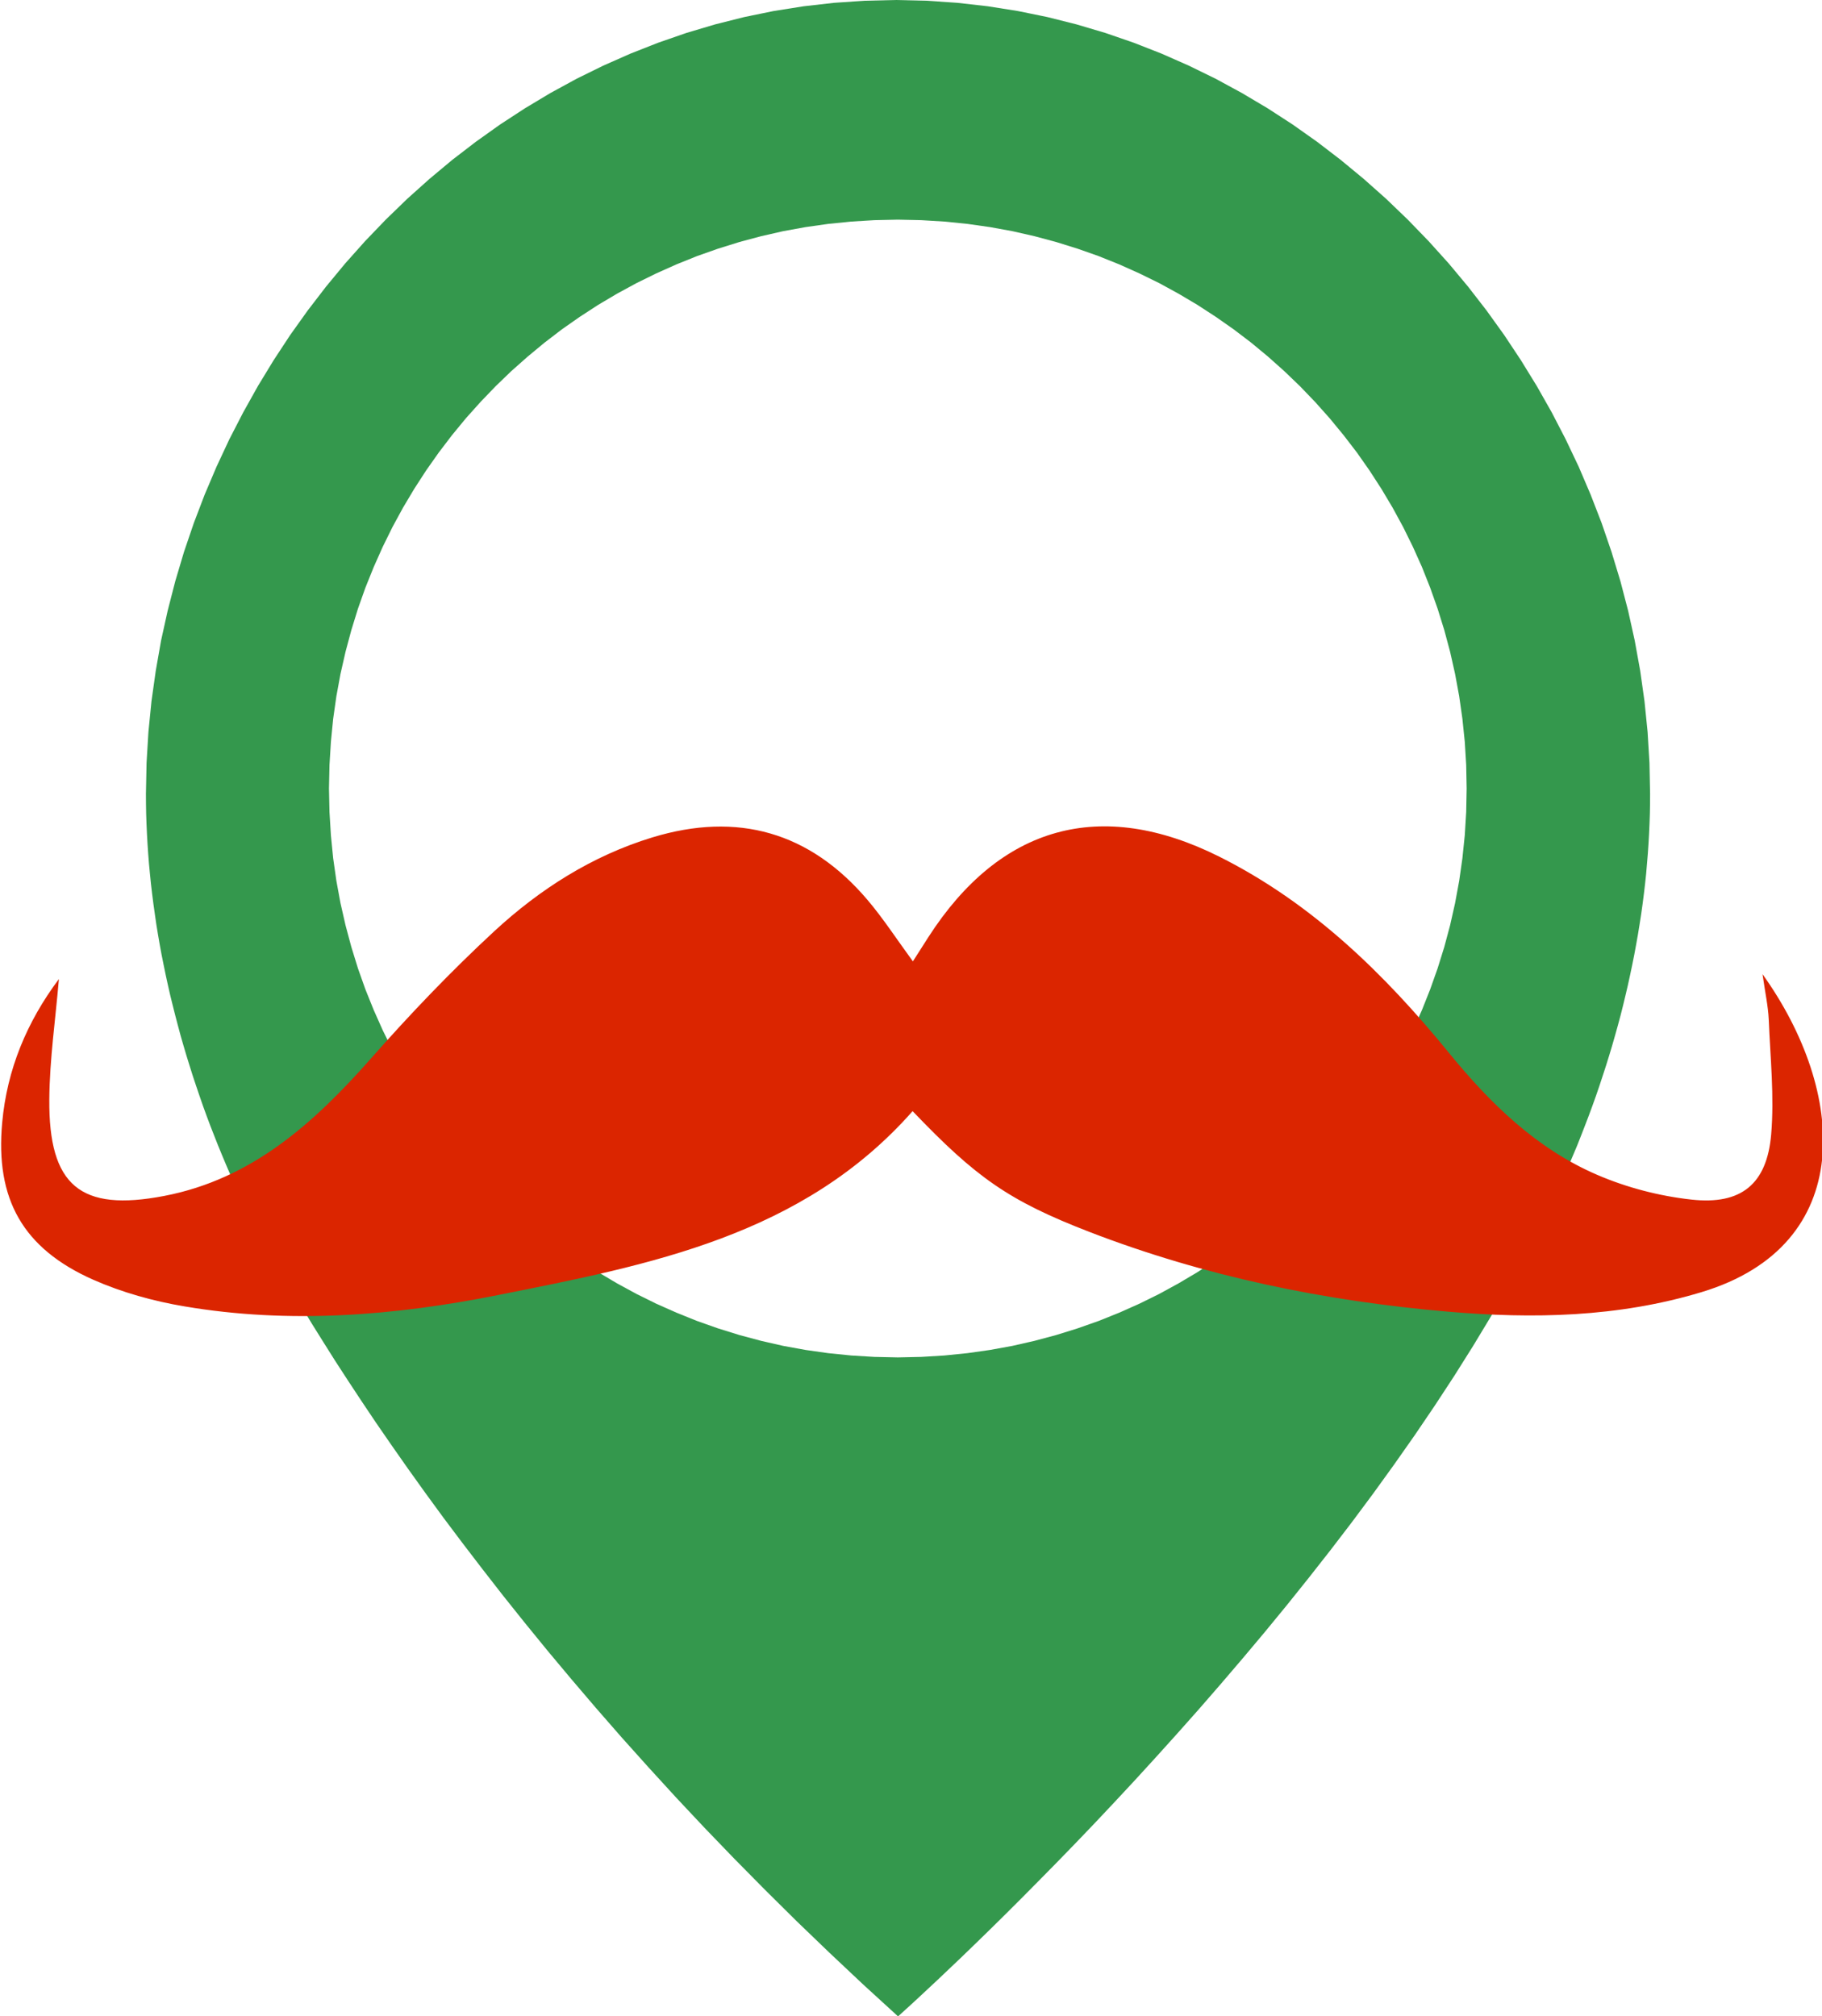 <?xml version="1.0" encoding="UTF-8" standalone="no"?>
<!DOCTYPE svg PUBLIC "-//W3C//DTD SVG 1.1//EN" "http://www.w3.org/Graphics/SVG/1.1/DTD/svg11.dtd">
<svg version="1.1" xmlns="http://www.w3.org/2000/svg" xmlns:xlink="http://www.w3.org/1999/xlink" preserveAspectRatio="xMidYMid meet" viewBox="0 0 322.61 357" width="322.61" height="357"><defs><path d="M169.52 0.5L174.9 1.11L180.21 1.95L185.45 3.02L190.62 4.32L195.71 5.83L200.73 7.56L205.66 9.49L210.49 11.62L215.24 13.94L219.88 16.46L224.43 19.16L228.86 22.03L233.19 25.09L237.38 28.3L241.47 31.68L245.43 35.2L249.26 38.88L252.96 42.7L256.53 46.66L259.95 50.76L263.22 54.98L266.34 59.32L269.3 63.78L272.1 68.33L274.75 73L277.22 77.77L279.53 82.63L281.64 87.57L283.59 92.6L285.34 97.71L286.91 102.88L288.28 108.12L289.45 113.41L290.42 118.76L291.18 124.16L291.73 129.6L292.06 135.06L292.17 140.57L292.16 142.32L292.13 144.08L292.07 145.84L291.99 147.62L291.89 149.39L291.77 151.16L291.62 152.94L291.47 154.72L291.28 156.51L291.07 158.29L290.84 160.08L290.59 161.87L290.31 163.66L290.02 165.45L289.7 167.25L289.37 169.03L289.01 170.83L288.63 172.63L288.24 174.42L287.82 176.21L287.39 178L286.94 179.79L286.46 181.57L285.96 183.36L285.45 185.14L284.91 186.93L284.36 188.7L283.78 190.48L283.2 192.24L282.59 194.02L281.96 195.78L281.31 197.54L280.64 199.29L279.96 201.04L279.27 202.79L278.54 204.52L277.8 206.26L277.05 207.98L276.27 209.7L275.49 211.42L272.88 216.8L270.1 222.19L267.16 227.56L264.07 232.94L260.84 238.29L257.5 243.6L254.04 248.88L250.48 254.13L246.84 259.31L243.13 264.45L239.35 269.53L235.53 274.52L231.66 279.45L227.78 284.29L223.88 289.04L219.99 293.67L216.1 298.22L212.25 302.65L208.43 306.95L204.66 311.13L200.96 315.18L197.33 319.08L193.79 322.84L190.35 326.43L187.01 329.87L183.8 333.13L180.74 336.22L177.82 339.13L175.07 341.84L172.49 344.35L170.1 346.66L167.9 348.75L165.92 350.63L164.15 352.28L162.64 353.69L161.36 354.87L160.35 355.79L159.61 356.46L159.16 356.87L159.01 357L152.83 351.35L146.86 345.73L141.05 340.14L135.45 334.59L130.01 329.08L124.76 323.63L119.69 318.23L114.8 312.88L110.08 307.62L105.54 302.42L101.17 297.3L96.97 292.28L92.94 287.34L89.08 282.51L85.39 277.77L81.86 273.16L78.48 268.66L75.28 264.28L72.23 260.02L69.35 255.91L66.61 251.94L64.04 248.11L61.62 244.44L59.34 240.93L57.23 237.58L55.25 234.41L53.43 231.4L51.74 228.59L50.21 225.98L48.81 223.54L47.56 221.32L46.45 219.3L45.47 217.51L44.62 215.92L43.91 214.57L43.34 213.45L42.9 212.56L42.58 211.92L42.39 211.53L42.33 211.41L41.55 209.69L40.78 207.97L40.04 206.25L39.31 204.51L38.6 202.78L37.91 201.03L37.23 199.29L36.57 197.53L35.93 195.77L35.32 194.01L34.72 192.24L34.13 190.47L33.57 188.69L33.02 186.92L32.49 185.13L31.98 183.36L31.5 181.57L31.03 179.78L30.58 177.99L30.14 176.21L29.73 174.41L29.34 172.62L28.97 170.82L28.61 169.03L28.28 167.24L27.97 165.44L27.68 163.66L27.42 161.86L27.17 160.08L26.94 158.29L26.73 156.51L26.55 154.72L26.38 152.94L26.24 151.16L26.12 149.39L26.02 147.61L25.94 145.84L25.88 144.08L25.85 142.32L25.84 140.57L25.95 135.06L26.28 129.6L26.82 124.16L27.58 118.76L28.52 113.41L29.69 108.12L31.04 102.88L32.58 97.71L34.32 92.6L36.24 87.57L38.34 82.63L40.61 77.77L43.07 73L45.68 68.33L48.45 63.78L51.38 59.32L54.48 54.98L57.72 50.76L61.11 46.66L64.64 42.7L68.31 38.88L72.11 35.2L76.04 31.68L80.09 28.3L84.27 25.09L88.57 22.03L92.97 19.16L97.48 16.46L102.1 13.94L106.82 11.62L111.64 9.49L116.55 7.56L121.54 5.83L126.62 4.32L131.78 3.02L137 1.95L142.31 1.11L147.68 0.5L153.11 0.13L158.6 0L164.08 0.13L169.52 0.5ZM150.71 39.23L146.65 39.64L142.63 40.21L138.67 40.93L134.77 41.82L130.92 42.85L127.13 44.03L123.42 45.34L119.77 46.81L116.19 48.41L112.69 50.13L109.25 52L105.91 53.98L102.65 56.1L99.48 58.32L96.41 60.67L93.43 63.14L90.53 65.71L87.75 68.39L85.07 71.18L82.49 74.06L80.03 77.05L77.69 80.12L75.45 83.3L73.34 86.56L71.35 89.9L69.49 93.32L67.76 96.83L66.17 100.4L64.7 104.05L63.38 107.77L62.21 111.56L61.18 115.4L60.29 119.31L59.56 123.27L58.99 127.28L58.59 131.35L58.34 135.46L58.25 139.61L58.34 143.76L58.59 147.87L58.99 151.94L59.56 155.95L60.29 159.91L61.18 163.82L62.21 167.66L63.38 171.45L64.7 175.17L66.17 178.82L67.76 182.39L69.49 185.9L71.35 189.32L73.34 192.66L75.45 195.93L77.69 199.1L80.03 202.17L82.49 205.16L85.07 208.04L87.75 210.83L90.53 213.51L93.43 216.08L96.41 218.55L99.48 220.9L102.65 223.12L105.91 225.24L109.25 227.22L112.69 229.09L116.19 230.82L119.77 232.41L123.42 233.88L127.13 235.19L130.92 236.37L134.77 237.4L138.67 238.29L142.63 239.01L146.65 239.58L150.71 239.99L154.82 240.24L158.97 240.33L163.12 240.24L167.23 239.99L171.29 239.58L175.3 239.01L179.26 238.29L183.17 237.4L187.01 236.37L190.8 235.19L194.52 233.88L198.18 232.41L201.75 230.82L205.26 229.09L208.68 227.22L212.02 225.24L215.28 223.12L218.45 220.9L221.54 218.55L224.52 216.08L227.4 213.51L230.19 210.83L232.87 208.04L235.44 205.16L237.9 202.17L240.26 199.1L242.49 195.93L244.6 192.66L246.59 189.32L248.45 185.9L250.18 182.39L251.78 178.82L253.23 175.17L254.55 171.45L255.73 167.66L256.76 163.82L257.64 159.91L258.37 155.95L258.94 151.94L259.36 147.87L259.61 143.76L259.69 139.61L259.61 135.46L259.36 131.35L258.94 127.28L258.37 123.27L257.64 119.31L256.76 115.4L255.73 111.56L254.55 107.77L253.23 104.05L251.78 100.4L250.18 96.83L248.45 93.32L246.59 89.9L244.6 86.56L242.49 83.3L240.26 80.12L237.9 77.05L235.44 74.06L232.87 71.18L230.19 68.39L227.4 65.71L224.52 63.14L221.54 60.67L218.45 58.32L215.28 56.1L212.02 53.98L208.68 52L205.26 50.13L201.75 48.41L198.18 46.81L194.52 45.34L190.8 44.03L187.01 42.85L183.17 41.82L179.26 40.93L175.3 40.21L171.29 39.64L167.23 39.23L163.12 38.98L158.97 38.89L154.82 38.98L150.71 39.23Z" id="a13gh4Qyot"></path><path d="M169.52 0.5L174.9 1.11L180.21 1.95L185.45 3.02L190.62 4.32L195.71 5.83L200.73 7.56L205.66 9.49L210.49 11.62L215.24 13.94L219.88 16.46L224.43 19.16L228.86 22.03L233.19 25.09L237.38 28.3L241.47 31.68L245.43 35.2L249.26 38.88L252.96 42.7L256.53 46.66L259.95 50.76L263.22 54.98L266.34 59.32L269.3 63.78L272.1 68.33L274.75 73L277.22 77.77L279.53 82.63L281.64 87.57L283.59 92.6L285.34 97.71L286.91 102.88L288.28 108.12L289.45 113.41L290.42 118.76L291.18 124.16L291.73 129.6L292.06 135.06L292.17 140.57L292.16 142.32L292.13 144.08L292.07 145.84L291.99 147.62L291.89 149.39L291.77 151.16L291.62 152.94L291.47 154.72L291.28 156.51L291.07 158.29L290.84 160.08L290.59 161.87L290.31 163.66L290.02 165.45L289.7 167.25L289.37 169.03L289.01 170.83L288.63 172.63L288.24 174.42L287.82 176.21L287.39 178L286.94 179.79L286.46 181.57L285.96 183.36L285.45 185.14L284.91 186.93L284.36 188.7L283.78 190.48L283.2 192.24L282.59 194.02L281.96 195.78L281.31 197.54L280.64 199.29L279.96 201.04L279.27 202.79L278.54 204.52L277.8 206.26L277.05 207.98L276.27 209.7L275.49 211.42L272.88 216.8L270.1 222.19L267.16 227.56L264.07 232.94L260.84 238.29L257.5 243.6L254.04 248.88L250.48 254.13L246.84 259.31L243.13 264.45L239.35 269.53L235.53 274.52L231.66 279.45L227.78 284.29L223.88 289.04L219.99 293.67L216.1 298.22L212.25 302.65L208.43 306.95L204.66 311.13L200.96 315.18L197.33 319.08L193.79 322.84L190.35 326.43L187.01 329.87L183.8 333.13L180.74 336.22L177.82 339.13L175.07 341.84L172.49 344.35L170.1 346.66L167.9 348.75L165.92 350.63L164.15 352.28L162.64 353.69L161.36 354.87L160.35 355.79L159.61 356.46L159.16 356.87L159.01 357L152.83 351.35L146.86 345.73L141.05 340.14L135.45 334.59L130.01 329.08L124.76 323.63L119.69 318.23L114.8 312.88L110.08 307.62L105.54 302.42L101.17 297.3L96.97 292.28L92.94 287.34L89.08 282.51L85.39 277.77L81.86 273.16L78.48 268.66L75.28 264.28L72.23 260.02L69.35 255.91L66.61 251.94L64.04 248.11L61.62 244.44L59.34 240.93L57.23 237.58L55.25 234.41L53.43 231.4L51.74 228.59L50.21 225.98L48.81 223.54L47.56 221.32L46.45 219.3L45.47 217.51L44.62 215.92L43.91 214.57L43.34 213.45L42.9 212.56L42.58 211.92L42.39 211.53L42.33 211.41L41.55 209.69L40.78 207.97L40.04 206.25L39.31 204.51L38.6 202.78L37.91 201.03L37.23 199.29L36.57 197.53L35.93 195.77L35.32 194.01L34.72 192.24L34.13 190.47L33.57 188.69L33.02 186.92L32.49 185.13L31.98 183.36L31.5 181.57L31.03 179.78L30.58 177.99L30.14 176.21L29.73 174.41L29.34 172.62L28.97 170.82L28.61 169.03L28.28 167.24L27.97 165.44L27.68 163.66L27.42 161.86L27.17 160.08L26.94 158.29L26.73 156.51L26.55 154.72L26.38 152.94L26.24 151.16L26.12 149.39L26.02 147.61L25.94 145.84L25.88 144.08L25.85 142.32L25.84 140.57L25.95 135.06L26.28 129.6L26.82 124.16L27.58 118.76L28.52 113.41L29.69 108.12L31.04 102.88L32.58 97.71L34.32 92.6L36.24 87.57L38.34 82.63L40.61 77.77L43.07 73L45.68 68.33L48.45 63.78L51.38 59.32L54.48 54.98L57.72 50.76L61.11 46.66L64.64 42.7L68.31 38.88L72.11 35.2L76.04 31.68L80.09 28.3L84.27 25.09L88.57 22.03L92.97 19.16L97.48 16.46L102.1 13.94L106.82 11.62L111.64 9.49L116.55 7.56L121.54 5.83L126.62 4.32L131.78 3.02L137 1.95L142.31 1.11L147.68 0.5L153.11 0.13L158.6 0L164.08 0.13L169.52 0.5ZM150.71 39.23L146.65 39.64L142.63 40.21L138.67 40.93L134.77 41.82L130.92 42.85L127.13 44.03L123.42 45.34L119.77 46.81L116.19 48.41L112.69 50.13L109.25 52L105.91 53.98L102.65 56.1L99.48 58.32L96.41 60.67L93.43 63.14L90.53 65.71L87.75 68.39L85.07 71.18L82.49 74.06L80.03 77.05L77.69 80.12L75.45 83.3L73.34 86.56L71.35 89.9L69.49 93.32L67.76 96.83L66.17 100.4L64.7 104.05L63.38 107.77L62.21 111.56L61.18 115.4L60.29 119.31L59.56 123.27L58.99 127.28L58.59 131.35L58.34 135.46L58.25 139.61L58.34 143.76L58.59 147.87L58.99 151.94L59.56 155.95L60.29 159.91L61.18 163.82L62.21 167.66L63.38 171.45L64.7 175.17L66.17 178.82L67.76 182.39L69.49 185.9L71.35 189.32L73.34 192.66L75.45 195.93L77.69 199.1L80.03 202.17L82.49 205.16L85.07 208.04L87.75 210.83L90.53 213.51L93.43 216.08L96.41 218.55L99.48 220.9L102.65 223.12L105.91 225.24L109.25 227.22L112.69 229.09L116.19 230.82L119.77 232.41L123.42 233.88L127.13 235.19L130.92 236.37L134.77 237.4L138.67 238.29L142.63 239.01L146.65 239.58L150.71 239.99L154.82 240.24L158.97 240.33L163.12 240.24L167.23 239.99L171.29 239.58L175.3 239.01L179.26 238.29L183.17 237.4L187.01 236.37L190.8 235.19L194.52 233.88L198.18 232.41L201.75 230.82L205.26 229.09L208.68 227.22L212.02 225.24L215.28 223.12L218.45 220.9L221.54 218.55L224.52 216.08L227.4 213.51L230.19 210.83L232.87 208.04L235.44 205.16L237.9 202.17L240.26 199.1L242.49 195.93L244.6 192.66L246.59 189.32L248.45 185.9L250.18 182.39L251.78 178.82L253.23 175.17L254.55 171.45L255.73 167.66L256.76 163.82L257.64 159.91L258.37 155.95L258.94 151.94L259.36 147.87L259.61 143.76L259.69 139.61L259.61 135.46L259.36 131.35L258.94 127.28L258.37 123.27L257.64 119.31L256.76 115.4L255.73 111.56L254.55 107.77L253.23 104.05L251.78 100.4L250.18 96.83L248.45 93.32L246.59 89.9L244.6 86.56L242.49 83.3L240.26 80.12L237.9 77.05L235.44 74.06L232.87 71.18L230.19 68.39L227.4 65.71L224.52 63.14L221.54 60.67L218.45 58.32L215.28 56.1L212.02 53.98L208.68 52L205.26 50.13L201.75 48.41L198.18 46.81L194.52 45.34L190.8 44.03L187.01 42.85L183.17 41.82L179.26 40.93L175.3 40.21L171.29 39.64L167.23 39.23L163.12 38.98L158.97 38.89L154.82 38.98L150.71 39.23Z" id="gDR1TytP"></path><path d="M29.08 211.74C44.6 208.76 55.58 198.85 65.67 187.42C72.57 179.59 79.81 172.01 87.47 164.92C95.56 157.44 104.83 151.52 115.52 148.26C130.57 143.68 143.38 147.29 153.6 159.33C156.36 162.58 158.71 166.2 161.64 170.21C162.69 168.58 163.53 167.25 164.38 165.92C177.09 146.17 194.89 141.16 215.93 151.69C232.29 159.89 245.1 172.37 256.53 186.38C263.86 195.37 272.07 203.39 282.81 208.01C288.05 210.27 293.84 211.77 299.51 212.39C308.31 213.36 312.86 209.64 313.61 200.85C314.18 194.14 313.46 187.3 313.18 180.52C313.07 178.1 312.53 175.69 312.08 172.48C326.96 193.26 328.94 220.44 301.26 228.78C286.48 233.24 271.44 233.53 256.36 232.23C234.61 230.36 213.33 226 192.89 218.11C178.64 212.6 172.85 208.51 161.59 196.73C142.1 218.83 114.99 223.95 88.14 229.3C69.83 232.95 51.26 234.45 32.68 231.3C27.18 230.38 21.61 228.83 16.51 226.58C4.04 221.05 -0.86 212.3 0.39 198.74C1.24 189.37 4.75 180.92 10.43 173.34C9.83 180.44 8.79 187.54 8.73 194.63C8.61 209.93 14.21 214.6 29.08 211.74Z" id="b1L3T5xZ5W"></path><path d="M29.08 211.74C44.6 208.76 55.58 198.85 65.67 187.42C72.57 179.59 79.81 172.01 87.47 164.92C95.56 157.44 104.83 151.52 115.52 148.26C130.57 143.68 143.38 147.29 153.6 159.33C156.36 162.58 158.71 166.2 161.64 170.21C162.69 168.58 163.53 167.25 164.38 165.92C177.09 146.17 194.89 141.16 215.93 151.69C232.29 159.89 245.1 172.37 256.53 186.38C263.86 195.37 272.07 203.39 282.81 208.01C288.05 210.27 293.84 211.77 299.51 212.39C308.31 213.36 312.86 209.64 313.61 200.85C314.18 194.14 313.46 187.3 313.18 180.52C313.07 178.1 312.53 175.69 312.08 172.48C326.96 193.26 328.94 220.44 301.26 228.78C286.48 233.24 271.44 233.53 256.36 232.23C234.61 230.36 213.33 226 192.89 218.11C178.64 212.6 172.85 208.51 161.59 196.73C142.1 218.83 114.99 223.95 88.14 229.3C69.83 232.95 51.26 234.45 32.68 231.3C27.18 230.38 21.61 228.83 16.51 226.58C4.04 221.05 -0.86 212.3 0.39 198.74C1.24 189.37 4.75 180.92 10.43 173.34C9.83 180.44 8.79 187.54 8.73 194.63C8.61 209.93 14.21 214.6 29.08 211.74Z" id="b4iHOSaMek"></path></defs><g><g><g><use xlink:href="#a13gh4Qyot" opacity="1" fill="#34984d" fill-opacity="1"></use><g><use xlink:href="#a13gh4Qyot" opacity="1" fill-opacity="0" stroke="#000000" stroke-width="1" stroke-opacity="0"></use></g></g><g><use xlink:href="#gDR1TytP" opacity="1" fill="#000000" fill-opacity="0"></use><g><use xlink:href="#gDR1TytP" opacity="1" fill-opacity="0" stroke="#000000" stroke-width="1" stroke-opacity="0"></use></g></g><g><use xlink:href="#b1L3T5xZ5W" opacity="1" fill="#db2500" fill-opacity="1"></use><g><use xlink:href="#b1L3T5xZ5W" opacity="1" fill-opacity="0" stroke="#000000" stroke-width="1" stroke-opacity="0"></use></g></g><g><use xlink:href="#b4iHOSaMek" opacity="1" fill="#000000" fill-opacity="0"></use><g><use xlink:href="#b4iHOSaMek" opacity="1" fill-opacity="0" stroke="#000000" stroke-width="1" stroke-opacity="0"></use></g></g></g></g></svg>